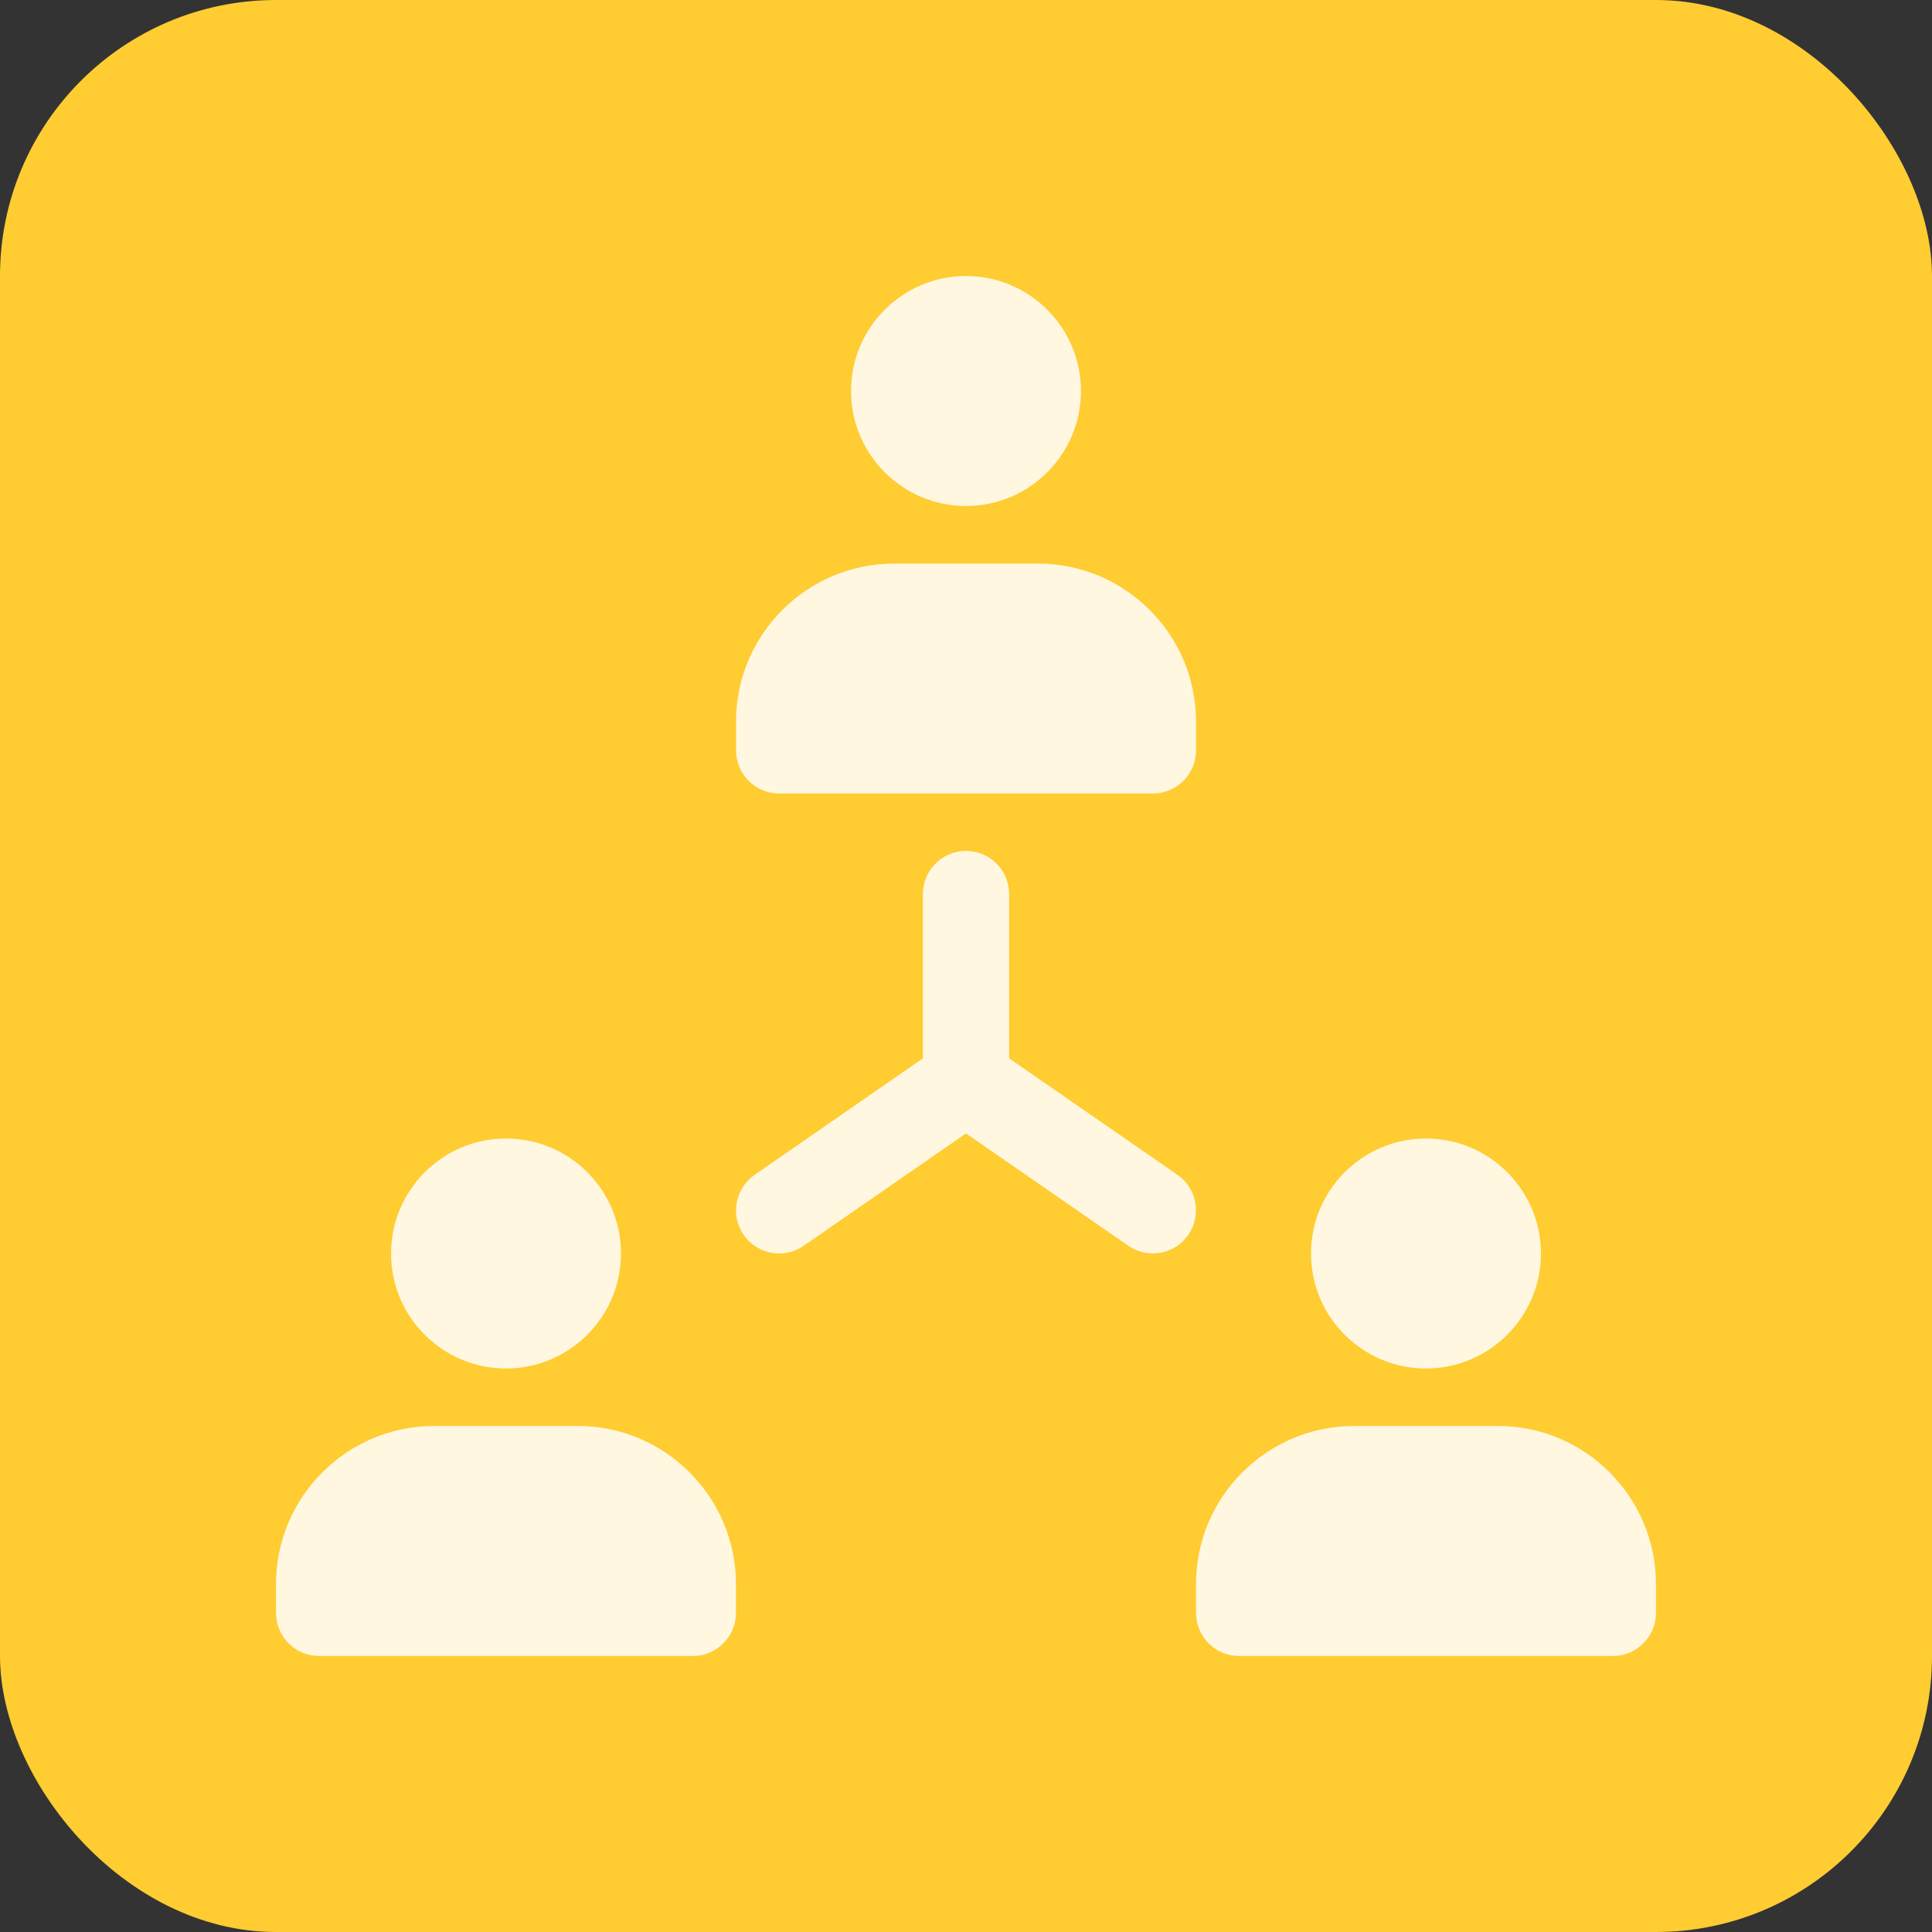 <svg width="35" height="35" viewBox="0 0 35 35" fill="none" xmlns="http://www.w3.org/2000/svg">
<rect x="0" y="0" width="35" height="35" fill="#333333" stroke="none"/>
<rect width="35" height="35" rx="5" fill="#FFCC31"/>
<path d="M17.5 9.167C16.352 9.167 15.417 8.233 15.417 7.084C15.417 5.934 16.352 5 17.5 5C18.648 5 19.583 5.934 19.583 7.083C19.583 8.233 18.648 9.167 17.5 9.167Z" fill="#FFF7E0"/>
<path d="M25.833 24.792C24.684 24.792 23.75 23.858 23.75 22.709C23.75 21.561 24.684 20.625 25.833 20.625C26.981 20.625 27.916 21.559 27.916 22.708C27.916 23.856 26.981 24.792 25.833 24.792Z" fill="#FFF7E0"/>
<path d="M9.167 24.792C8.019 24.792 7.084 23.858 7.084 22.709C7.084 21.561 8.019 20.625 9.167 20.625C10.316 20.625 11.25 21.559 11.25 22.708C11.25 23.856 10.316 24.792 9.167 24.792Z" fill="#FFF7E0"/>
<path d="M21.667 13.073C21.667 11.494 20.383 10.21 18.803 10.21H16.198C14.619 10.21 13.334 11.494 13.334 13.073V13.594C13.334 14.025 13.684 14.375 14.116 14.375H20.886C21.317 14.375 21.667 14.025 21.667 13.594V13.073Z" fill="#FFF7E0"/>
<path d="M27.136 25.833H24.531C22.952 25.833 21.667 27.117 21.667 28.697V29.219C21.667 29.65 22.017 30 22.448 30H29.219C29.65 30 30 29.65 30 29.219V28.699C30 27.119 28.716 25.833 27.136 25.833Z" fill="#FFF7E0"/>
<path d="M10.469 25.833H7.864C6.284 25.833 5 27.119 5 28.699V29.219C5 29.65 5.35 30 5.781 30H12.552C12.983 30 13.333 29.65 13.333 29.219V28.699C13.333 27.119 12.048 25.833 10.469 25.833Z" fill="#FFF7E0"/>
<path d="M14.116 22.708C13.867 22.708 13.625 22.59 13.473 22.372C13.227 22.017 13.316 21.531 13.67 21.284L16.719 19.173V16.197C16.719 15.765 17.069 15.415 17.5 15.415C17.931 15.415 18.281 15.765 18.281 16.197V19.583C18.281 19.839 18.155 20.08 17.945 20.225L14.559 22.569C14.424 22.664 14.269 22.708 14.116 22.708Z" fill="#FFF7E0"/>
<path d="M20.884 22.707C20.731 22.707 20.577 22.662 20.441 22.568L17.055 20.225C16.7 19.979 16.611 19.492 16.858 19.137C17.103 18.784 17.587 18.692 17.944 18.939L21.33 21.282C21.684 21.528 21.773 22.015 21.527 22.37C21.375 22.59 21.133 22.707 20.884 22.707Z" fill="#FFF7E0"/>
</svg>
